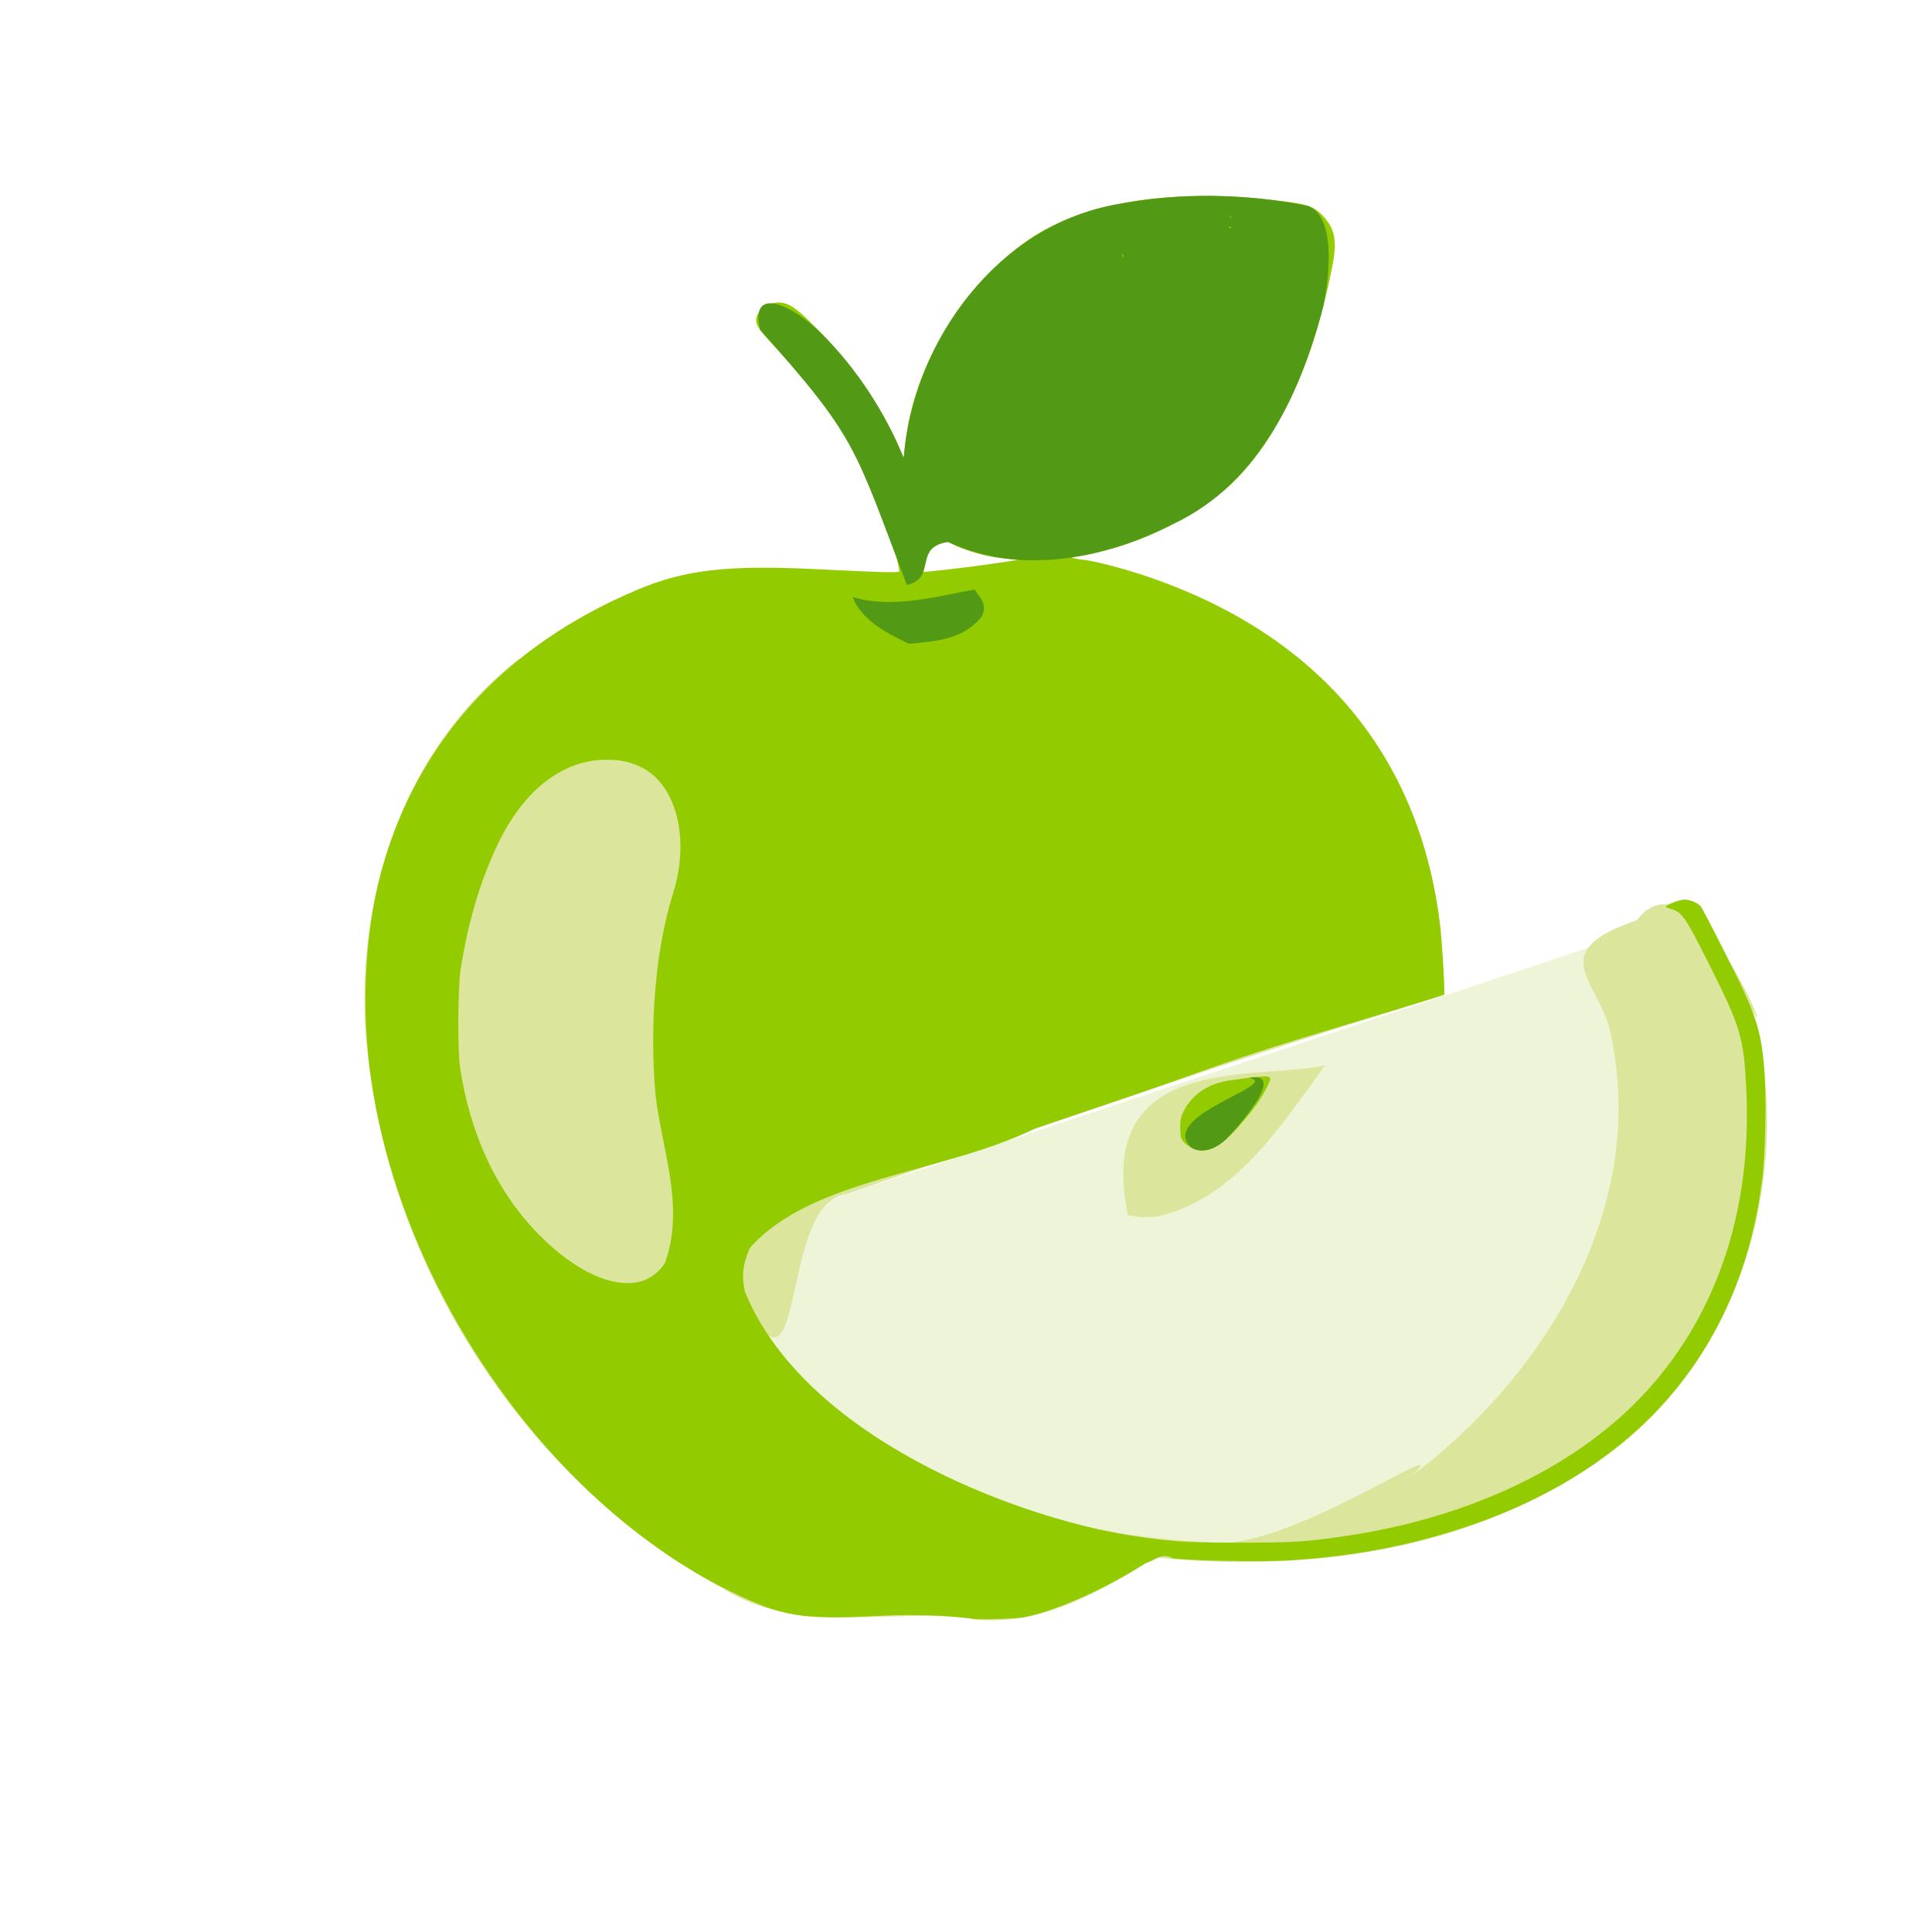 <?xml version="1.0" encoding="UTF-8" standalone="no"?>
<!-- Created with Inkscape (http://www.inkscape.org/) -->

<svg
   width="64"
   height="64"
   viewBox="0 0 16.933 16.933"
   version="1.1"
   id="svg5"
   inkscape:version="1.2 (dc2aedaf03, 2022-05-15)"
   sodipodi:docname="granny_smith.svg"
   xmlns:inkscape="http://www.inkscape.org/namespaces/inkscape"
   xmlns:sodipodi="http://sodipodi.sourceforge.net/DTD/sodipodi-0.dtd"
   xmlns="http://www.w3.org/2000/svg"
   xmlns:svg="http://www.w3.org/2000/svg">
  <sodipodi:namedview
     id="namedview7"
     pagecolor="#ffffff"
     bordercolor="#666666"
     borderopacity="1.0"
     inkscape:pageshadow="2"
     inkscape:pageopacity="0.0"
     inkscape:pagecheckerboard="0"
     inkscape:document-units="mm"
     showgrid="false"
     units="px"
     inkscape:zoom="16"
     inkscape:cx="28.1875"
     inkscape:cy="20.0625"
     inkscape:window-width="1920"
     inkscape:window-height="1009"
     inkscape:window-x="-8"
     inkscape:window-y="-8"
     inkscape:window-maximized="1"
     inkscape:current-layer="g601"
     inkscape:showpageshadow="0"
     inkscape:deskcolor="#d1d1d1" />
  <defs
     id="defs2">
    <pattern
       id="EMFhbasepattern"
       patternUnits="userSpaceOnUse"
       width="6"
       height="6"
       x="0"
       y="0" />
    <pattern
       id="EMFhbasepattern-5"
       patternUnits="userSpaceOnUse"
       width="6"
       height="6"
       x="0"
       y="0" />
    <pattern
       id="EMFhbasepattern-56"
       patternUnits="userSpaceOnUse"
       width="6"
       height="6"
       x="0"
       y="0" />
    <pattern
       id="EMFhbasepattern-6"
       patternUnits="userSpaceOnUse"
       width="6"
       height="6"
       x="0"
       y="0" />
    <pattern
       id="EMFhbasepattern-62"
       patternUnits="userSpaceOnUse"
       width="6"
       height="6"
       x="0"
       y="0" />
    <pattern
       id="EMFhbasepattern-8"
       patternUnits="userSpaceOnUse"
       width="6"
       height="6"
       x="0"
       y="0" />
    <pattern
       id="EMFhbasepattern-81"
       patternUnits="userSpaceOnUse"
       width="6"
       height="6"
       x="0"
       y="0" />
    <pattern
       id="EMFhbasepattern-9"
       patternUnits="userSpaceOnUse"
       width="6"
       height="6"
       x="0"
       y="0" />
    <pattern
       id="EMFhbasepattern-52"
       patternUnits="userSpaceOnUse"
       width="6"
       height="6"
       x="0"
       y="0" />
    <pattern
       id="EMFhbasepattern-0"
       patternUnits="userSpaceOnUse"
       width="6"
       height="6"
       x="0"
       y="0" />
    <pattern
       id="EMFhbasepattern-7"
       patternUnits="userSpaceOnUse"
       width="6"
       height="6"
       x="0"
       y="0" />
    <pattern
       id="EMFhbasepattern-65"
       patternUnits="userSpaceOnUse"
       width="6"
       height="6"
       x="0"
       y="0" />
    <pattern
       id="EMFhbasepattern-3"
       patternUnits="userSpaceOnUse"
       width="6"
       height="6"
       x="0"
       y="0" />
    <pattern
       id="EMFhbasepattern-90"
       patternUnits="userSpaceOnUse"
       width="6"
       height="6"
       x="0"
       y="0" />
    <pattern
       id="EMFhbasepattern-4"
       patternUnits="userSpaceOnUse"
       width="6"
       height="6"
       x="0"
       y="0" />
    <pattern
       id="EMFhbasepattern-2"
       patternUnits="userSpaceOnUse"
       width="6"
       height="6"
       x="0"
       y="0" />
    <pattern
       id="EMFhbasepattern-40"
       patternUnits="userSpaceOnUse"
       width="6"
       height="6"
       x="0"
       y="0" />
    <pattern
       id="EMFhbasepattern-74"
       patternUnits="userSpaceOnUse"
       width="6"
       height="6"
       x="0"
       y="0" />
    <pattern
       id="EMFhbasepattern-656"
       patternUnits="userSpaceOnUse"
       width="6"
       height="6"
       x="0"
       y="0" />
    <pattern
       id="EMFhbasepattern-76"
       patternUnits="userSpaceOnUse"
       width="6"
       height="6"
       x="0"
       y="0" />
    <pattern
       id="EMFhbasepattern-1"
       patternUnits="userSpaceOnUse"
       width="6"
       height="6"
       x="0"
       y="0" />
    <pattern
       id="EMFhbasepattern-42"
       patternUnits="userSpaceOnUse"
       width="6"
       height="6"
       x="0"
       y="0" />
    <pattern
       id="EMFhbasepattern-73"
       patternUnits="userSpaceOnUse"
       width="6"
       height="6"
       x="0"
       y="0" />
    <pattern
       id="EMFhbasepattern-566"
       patternUnits="userSpaceOnUse"
       width="6"
       height="6"
       x="0"
       y="0" />
    <pattern
       id="EMFhbasepattern-71"
       patternUnits="userSpaceOnUse"
       width="6"
       height="6"
       x="0"
       y="0" />
    <pattern
       id="EMFhbasepattern-31"
       patternUnits="userSpaceOnUse"
       width="6"
       height="6"
       x="0"
       y="0" />
    <pattern
       id="EMFhbasepattern-60"
       patternUnits="userSpaceOnUse"
       width="6"
       height="6"
       x="0"
       y="0" />
    <pattern
       id="EMFhbasepattern-28"
       patternUnits="userSpaceOnUse"
       width="6"
       height="6"
       x="0"
       y="0" />
    <pattern
       id="EMFhbasepattern-02"
       patternUnits="userSpaceOnUse"
       width="6"
       height="6"
       x="0"
       y="0" />
    <pattern
       id="EMFhbasepattern-57"
       patternUnits="userSpaceOnUse"
       width="6"
       height="6"
       x="0"
       y="0" />
    <pattern
       id="EMFhbasepattern-50"
       patternUnits="userSpaceOnUse"
       width="6"
       height="6"
       x="0"
       y="0" />
    <pattern
       id="EMFhbasepattern-45"
       patternUnits="userSpaceOnUse"
       width="6"
       height="6"
       x="0"
       y="0" />
    <pattern
       id="EMFhbasepattern-33"
       patternUnits="userSpaceOnUse"
       width="6"
       height="6"
       x="0"
       y="0" />
    <pattern
       id="EMFhbasepattern-21"
       patternUnits="userSpaceOnUse"
       width="6"
       height="6"
       x="0"
       y="0" />
    <pattern
       id="EMFhbasepattern-818"
       patternUnits="userSpaceOnUse"
       width="6"
       height="6"
       x="0"
       y="0" />
    <pattern
       id="EMFhbasepattern-32"
       patternUnits="userSpaceOnUse"
       width="6"
       height="6"
       x="0"
       y="0" />
    <pattern
       id="EMFhbasepattern-38"
       patternUnits="userSpaceOnUse"
       width="6"
       height="6"
       x="0"
       y="0" />
    <pattern
       id="EMFhbasepattern-39"
       patternUnits="userSpaceOnUse"
       width="6"
       height="6"
       x="0"
       y="0" />
    <pattern
       id="EMFhbasepattern-86"
       patternUnits="userSpaceOnUse"
       width="6"
       height="6"
       x="0"
       y="0" />
    <pattern
       id="EMFhbasepattern-07"
       patternUnits="userSpaceOnUse"
       width="6"
       height="6"
       x="0"
       y="0" />
    <pattern
       id="EMFhbasepattern-524"
       patternUnits="userSpaceOnUse"
       width="6"
       height="6"
       x="0"
       y="0" />
    <pattern
       id="EMFhbasepattern-508"
       patternUnits="userSpaceOnUse"
       width="6"
       height="6"
       x="0"
       y="0" />
    <pattern
       id="EMFhbasepattern-217"
       patternUnits="userSpaceOnUse"
       width="6"
       height="6"
       x="0"
       y="0" />
    <pattern
       id="EMFhbasepattern-84"
       patternUnits="userSpaceOnUse"
       width="6"
       height="6"
       x="0"
       y="0" />
    <pattern
       id="EMFhbasepattern-96"
       patternUnits="userSpaceOnUse"
       width="6"
       height="6"
       x="0"
       y="0" />
    <pattern
       id="EMFhbasepattern-48"
       patternUnits="userSpaceOnUse"
       width="6"
       height="6"
       x="0"
       y="0" />
    <pattern
       id="EMFhbasepattern-23"
       patternUnits="userSpaceOnUse"
       width="6"
       height="6"
       x="0"
       y="0" />
    <pattern
       id="EMFhbasepattern-36"
       patternUnits="userSpaceOnUse"
       width="6"
       height="6"
       x="0"
       y="0" />
    <pattern
       id="EMFhbasepattern-900"
       patternUnits="userSpaceOnUse"
       width="6"
       height="6"
       x="0"
       y="0" />
    <pattern
       id="EMFhbasepattern-37"
       patternUnits="userSpaceOnUse"
       width="6"
       height="6"
       x="0"
       y="0" />
    <pattern
       id="EMFhbasepattern-11"
       patternUnits="userSpaceOnUse"
       width="6"
       height="6"
       x="0"
       y="0" />
    <pattern
       id="EMFhbasepattern-95"
       patternUnits="userSpaceOnUse"
       width="6"
       height="6"
       x="0"
       y="0" />
    <pattern
       id="EMFhbasepattern-10"
       patternUnits="userSpaceOnUse"
       width="6"
       height="6"
       x="0"
       y="0" />
    <pattern
       id="EMFhbasepattern-909"
       patternUnits="userSpaceOnUse"
       width="6"
       height="6"
       x="0"
       y="0" />
    <pattern
       id="EMFhbasepattern-06"
       patternUnits="userSpaceOnUse"
       width="6"
       height="6"
       x="0"
       y="0" />
    <pattern
       id="EMFhbasepattern-34"
       patternUnits="userSpaceOnUse"
       width="6"
       height="6"
       x="0"
       y="0" />
    <pattern
       id="EMFhbasepattern-41"
       patternUnits="userSpaceOnUse"
       width="6"
       height="6"
       x="0"
       y="0" />
    <pattern
       id="EMFhbasepattern-82"
       patternUnits="userSpaceOnUse"
       width="6"
       height="6"
       x="0"
       y="0" />
    <pattern
       id="EMFhbasepattern-94"
       patternUnits="userSpaceOnUse"
       width="6"
       height="6"
       x="0"
       y="0" />
    <pattern
       id="EMFhbasepattern-738"
       patternUnits="userSpaceOnUse"
       width="6"
       height="6"
       x="0"
       y="0" />
    <pattern
       id="EMFhbasepattern-19"
       patternUnits="userSpaceOnUse"
       width="6"
       height="6"
       x="0"
       y="0" />
    <pattern
       id="EMFhbasepattern-342"
       patternUnits="userSpaceOnUse"
       width="6"
       height="6"
       x="0"
       y="0" />
    <pattern
       id="EMFhbasepattern-77"
       patternUnits="userSpaceOnUse"
       width="6"
       height="6"
       x="0"
       y="0" />
    <pattern
       id="EMFhbasepattern-29"
       patternUnits="userSpaceOnUse"
       width="6"
       height="6"
       x="0"
       y="0" />
    <pattern
       id="EMFhbasepattern-219"
       patternUnits="userSpaceOnUse"
       width="6"
       height="6"
       x="0"
       y="0" />
    <pattern
       id="EMFhbasepattern-105"
       patternUnits="userSpaceOnUse"
       width="6"
       height="6"
       x="0"
       y="0" />
    <pattern
       id="EMFhbasepattern-104"
       patternUnits="userSpaceOnUse"
       width="6"
       height="6"
       x="0"
       y="0" />
    <pattern
       id="EMFhbasepattern-44"
       patternUnits="userSpaceOnUse"
       width="6"
       height="6"
       x="0"
       y="0" />
    <pattern
       id="EMFhbasepattern-87"
       patternUnits="userSpaceOnUse"
       width="6"
       height="6"
       x="0"
       y="0" />
    <pattern
       id="EMFhbasepattern-93"
       patternUnits="userSpaceOnUse"
       width="6"
       height="6"
       x="0"
       y="0" />
    <pattern
       id="EMFhbasepattern-324"
       patternUnits="userSpaceOnUse"
       width="6"
       height="6"
       x="0"
       y="0" />
    <pattern
       id="EMFhbasepattern-20"
       patternUnits="userSpaceOnUse"
       width="6"
       height="6"
       x="0"
       y="0" />
    <pattern
       id="EMFhbasepattern-78"
       patternUnits="userSpaceOnUse"
       width="6"
       height="6"
       x="0"
       y="0" />
    <pattern
       id="EMFhbasepattern-313"
       patternUnits="userSpaceOnUse"
       width="6"
       height="6"
       x="0"
       y="0" />
    <pattern
       id="EMFhbasepattern-3422"
       patternUnits="userSpaceOnUse"
       width="6"
       height="6"
       x="0"
       y="0" />
    <pattern
       id="EMFhbasepattern-957"
       patternUnits="userSpaceOnUse"
       width="6"
       height="6"
       x="0"
       y="0" />
    <pattern
       id="EMFhbasepattern-75"
       patternUnits="userSpaceOnUse"
       width="6"
       height="6"
       x="0"
       y="0" />
    <pattern
       id="EMFhbasepattern-429"
       patternUnits="userSpaceOnUse"
       width="6"
       height="6"
       x="0"
       y="0" />
    <pattern
       id="EMFhbasepattern-102"
       patternUnits="userSpaceOnUse"
       width="6"
       height="6"
       x="0"
       y="0" />
    <pattern
       id="EMFhbasepattern-233"
       patternUnits="userSpaceOnUse"
       width="6"
       height="6"
       x="0"
       y="0" />
    <pattern
       id="EMFhbasepattern-18"
       patternUnits="userSpaceOnUse"
       width="6"
       height="6"
       x="0"
       y="0" />
    <pattern
       id="EMFhbasepattern-334"
       patternUnits="userSpaceOnUse"
       width="6"
       height="6"
       x="0"
       y="0" />
    <pattern
       id="EMFhbasepattern-317"
       patternUnits="userSpaceOnUse"
       width="6"
       height="6"
       x="0"
       y="0" />
    <pattern
       id="EMFhbasepattern-509"
       patternUnits="userSpaceOnUse"
       width="6"
       height="6"
       x="0"
       y="0" />
    <pattern
       id="EMFhbasepattern-657"
       patternUnits="userSpaceOnUse"
       width="6"
       height="6"
       x="0"
       y="0" />
    <pattern
       id="EMFhbasepattern-83"
       patternUnits="userSpaceOnUse"
       width="6"
       height="6"
       x="0"
       y="0" />
    <pattern
       id="EMFhbasepattern-390"
       patternUnits="userSpaceOnUse"
       width="6"
       height="6"
       x="0"
       y="0" />
    <pattern
       id="EMFhbasepattern-24"
       patternUnits="userSpaceOnUse"
       width="6"
       height="6"
       x="0"
       y="0" />
    <pattern
       id="EMFhbasepattern-63"
       patternUnits="userSpaceOnUse"
       width="6"
       height="6"
       x="0"
       y="0" />
    <pattern
       id="EMFhbasepattern-631"
       patternUnits="userSpaceOnUse"
       width="6"
       height="6"
       x="0"
       y="0" />
    <pattern
       id="EMFhbasepattern-98"
       patternUnits="userSpaceOnUse"
       width="6"
       height="6"
       x="0"
       y="0" />
    <pattern
       id="EMFhbasepattern-79"
       patternUnits="userSpaceOnUse"
       width="6"
       height="6"
       x="0"
       y="0" />
    <pattern
       id="EMFhbasepattern-489"
       patternUnits="userSpaceOnUse"
       width="6"
       height="6"
       x="0"
       y="0" />
    <pattern
       id="EMFhbasepattern-811"
       patternUnits="userSpaceOnUse"
       width="6"
       height="6"
       x="0"
       y="0" />
    <pattern
       id="EMFhbasepattern-450"
       patternUnits="userSpaceOnUse"
       width="6"
       height="6"
       x="0"
       y="0" />
    <pattern
       id="EMFhbasepattern-321"
       patternUnits="userSpaceOnUse"
       width="6"
       height="6"
       x="0"
       y="0" />
    <pattern
       id="EMFhbasepattern-371"
       patternUnits="userSpaceOnUse"
       width="6"
       height="6"
       x="0"
       y="0" />
    <pattern
       id="EMFhbasepattern-49"
       patternUnits="userSpaceOnUse"
       width="6"
       height="6"
       x="0"
       y="0" />
    <pattern
       id="EMFhbasepattern-576"
       patternUnits="userSpaceOnUse"
       width="6"
       height="6"
       x="0"
       y="0" />
    <pattern
       id="EMFhbasepattern-493"
       patternUnits="userSpaceOnUse"
       width="6"
       height="6"
       x="0"
       y="0" />
    <pattern
       id="EMFhbasepattern-09"
       patternUnits="userSpaceOnUse"
       width="6"
       height="6"
       x="0"
       y="0" />
    <pattern
       id="EMFhbasepattern-47"
       patternUnits="userSpaceOnUse"
       width="6"
       height="6"
       x="0"
       y="0" />
    <pattern
       id="EMFhbasepattern-860"
       patternUnits="userSpaceOnUse"
       width="6"
       height="6"
       x="0"
       y="0" />
    <pattern
       id="EMFhbasepattern-26"
       patternUnits="userSpaceOnUse"
       width="6"
       height="6"
       x="0"
       y="0" />
    <pattern
       id="EMFhbasepattern-247"
       patternUnits="userSpaceOnUse"
       width="6"
       height="6"
       x="0"
       y="0" />
    <pattern
       id="EMFhbasepattern-54"
       patternUnits="userSpaceOnUse"
       width="6"
       height="6"
       x="0"
       y="0" />
    <pattern
       id="EMFhbasepattern-25"
       patternUnits="userSpaceOnUse"
       width="6"
       height="6"
       x="0"
       y="0" />
  </defs>
  <g
     inkscape:label="Calque 1"
     inkscape:groupmode="layer"
     id="layer1">
    <g
       id="g4128"
       transform="translate(-0.631,0.126)">
      <g
         id="g5578"
         transform="translate(0.089,0.089)">
        <g
           id="g7501"
           transform="translate(-0.063,0.947)">
          <g
             id="g9467"
             transform="translate(-0.089,-0.803)">
            <g
               id="g10302"
               transform="translate(0.312,-0.045)">
              <g
                 id="g11479"
                 transform="translate(-0.126,0.063)">
                <g
                   id="g11873"
                   transform="translate(-0.236,0.665)">
                  <g
                     id="g12382"
                     transform="translate(-121.985,-82.268)">
                    <g
                       id="g13305"
                       transform="matrix(0.133,0,0,0.133,114.639,78.216)">
                      <g
                         id="g17429"
                         transform="translate(0.905,5.664)">
                        <g
                           id="g18595"
                           transform="translate(-3.363,-8.745)">
                          <g
                             id="g21002"
                             transform="translate(1.708,-2.82)">
                            <g
                               id="g23814"
                               transform="translate(8.725,-1.122)">
                              <g
                                 id="g24838"
                                 transform="translate(11.143,-0.857)">
                                <g
                                   id="g25315"
                                   transform="translate(-3.49,2.493)">
                                <g
                                   id="g27220"
                                   transform="translate(2.468,1.234)">
                                <g
                                   id="g29753"
                                   transform="translate(1.476,-2.374)">
                                <g
                                   id="g30615"
                                   transform="translate(0.92,1.369)">
                                <g
                                   id="g31433"
                                   transform="translate(-2.468,-1.41)">
                                <g
                                   id="g31731"
                                   transform="translate(1.058,-0.705)">
                                <g
                                   id="g33243"
                                   transform="matrix(1.077,0,0,1.077,-7.373,-3.174)">
                                <g
                                   id="g35254"
                                   transform="translate(-2.214,-0.92)">
                                <g
                                   id="g36749"
                                   transform="translate(-0.982,-2.782)">
                                <g
                                   id="g37297"
                                   transform="translate(-6.776,-3.503)">
                                <g
                                   id="g38955"
                                   transform="matrix(1.217,0,0,1.217,-23.105,-18.212)">
                                <g
                                   id="g39618"
                                   transform="translate(-0.269,-0.269)">
                                <g
                                   id="g40032"
                                   transform="translate(-1.901,-3.042)">
                                <g
                                   id="g40543"
                                   transform="translate(0.38,-2.091)">
                                <g
                                   id="g41372"
                                   transform="translate(1.966,-7.93)">
                                <g
                                   id="g43278"
                                   transform="translate(1.521,-0.38)">
                                <g
                                   id="g44210"
                                   transform="matrix(1.158,0,0,1.158,-18.904,-21.776)">
                                <g
                                   id="g44833"
                                   transform="matrix(1.12,0,0,1.12,-12.539,-14.548)">
                                <g
                                   id="g47597"
                                   transform="translate(3.111,-1.244)">
                                <g
                                   id="g48754"
                                   transform="translate(-2.904,-6.637)">
                                <g
                                   id="g234"
                                   transform="matrix(0.041,0,0,0.041,104.64,119.672)">
                                <g
                                   id="g2138"
                                   transform="translate(-86.211,-40.57)">
                                <g
                                   id="g2696"
                                   transform="translate(-124306.44,-9412.237)">
                                <g
                                   id="g3765"
                                   transform="translate(25.356,-50.712)">
                                <g
                                   id="g4557"
                                   transform="translate(46.617,-35.859)">
                                <g
                                   id="g5244"
                                   transform="translate(7.172,14.344)">
                                <g
                                   id="g5807"
                                   transform="translate(-5.198,-21.114)">
                                <g
                                   id="g6945"
                                   transform="translate(-10.143,-243.42)">
                                <g
                                   id="g11108"
                                   transform="translate(18.189,-37.636)">
                                <g
                                   id="g15049"
                                   transform="translate(-65.926,141.995)">
                                <g
                                   id="g19861"
                                   transform="matrix(0.074,0,0,0.074,115423.38,9039.231)">
                                <g
                                   id="g20437"
                                   transform="translate(-478.388,-785.882)">
                                <g
                                   id="g21032"
                                   transform="translate(2047.188,-1072.337)">
                                <g
                                   id="g21869"
                                   transform="matrix(0.043,0,0,0.043,117368,10137.003)">
                                <g
                                   id="g25455"
                                   transform="translate(154741.46,-87178.414)">
                                <g
                                   id="g26278"
                                   transform="translate(-18012.371,-8233.442)">
                                <g
                                   id="g27240"
                                   transform="translate(-0.004,5582.762)">
                                <g
                                   id="g28306"
                                   transform="translate(-15790.441,-2255.777)">
                                <g
                                   id="g33735"
                                   transform="translate(14662.549,-16918.328)">
                                <g
                                   id="g37868"
                                   transform="translate(-5075.498,25941.433)">
                                <g
                                   id="g76752"
                                   transform="matrix(-1,0,0,1,9442.317,-1595.075)">
                                <g
                                   id="g82459"
                                   transform="translate(3383.667,-1127.889)">
                                <g
                                   id="g83208"
                                   transform="matrix(0.203,0,0,0.203,-15348.528,66747.475)">
                                <g
                                   id="g83934"
                                   transform="matrix(-1,0,0,1,240692.18,94139.78)">
                                <g
                                   id="g84550"
                                   transform="translate(-8.7627443e-5,55472.344)">
                                <g
                                   id="g1274"
                                   transform="translate(-66682.337,-43147.393)">
                                <g
                                   id="g2352"
                                   transform="translate(-74780.623,-22188.943)">
                                <g
                                   id="g4123"
                                   transform="translate(-47069.882,-15689.961)">
                                <g
                                   id="g5928">
                                <g
                                   id="g12050"
                                   transform="translate(78161.555,35375.784)">
                                <g
                                   id="g601"
                                   transform="translate(58837.38,-82372.295)">
                                <path
                                   style="fill:#eef4d7;stroke:none;stroke-width:44377.9px;stroke-linecap:butt;stroke-linejoin:miter;stroke-opacity:1"
                                   d="M 955804.34,154777.07 -260167.67,558793.58 -362152.41,684313.27 -315082.54,935352.64 383120.74,1045182.4 747912.33,998112.5 1104859,429351.38 Z"
                                   id="path1143" />
                                <g
                                   id="g1072"
                                   transform="translate(-62759.824,-121597.19)">
                                <path
                                   style="fill:#dce59c;stroke-width:1760.94"
                                   d="m 120481.18,1261447.3 c -124882.813,-19929.2 -261804.6,26662.8 -375327.31,-46756.1 -288934.54,-157940.4 -488335.12,-469117.64 -519796.63,-795929.37 -19772.36,-209471.7 53424.77,-432957.542 223794.51,-564186.14 C 2090.062,42028.253 801924.5,347803.28 801924.5,347803.28 490599.53,442078.95 233426.49,532713.96 -73909.357,639162.33 -163772.13,651128.26 -136177.42,924714.06 -202806.18,827297.91 -60616.129,1043995.2 209522.71,1137226.4 458885.4,1148071.2 569660.48,1166246.3 834226.56,977678.54 752998.51,1052866.5 947652.89,906745.65 1097876.2,665316.33 1048316,414109.14 1037806,329678.18 940463.62,286880 1084510.9,237734.75 c 82976.5,-108858.63 205565.8,201270.27 170018.5,132756.85 59127.9,224063.89 -9223.2,488950.11 -194724.2,635999.4 -189918.04,149277 -444295.77,188383 -679507.63,163883.3 -78016.54,47936.6 -164683.42,99554.3 -259816.39,91073 z M 339778.16,669605.51 C 289688.61,429865.54 526722.29,472338.42 628092.39,450317.97 563802.02,538713.41 495180.73,647061.58 381224.84,671588.83 l -21974.91,823.34 z"
                                   id="path1078"
                                   sodipodi:nodetypes="cccccccccccccccccccc" />
                                <path
                                   style="fill:#93cb01;stroke-width:1760.94"
                                   d="m 110649.26,1259924.6 c -52601.184,-7018.1 -107105.346,-5474.7 -140155.667,-3802.6 -108584.963,5540.5 -136446.963,848.9 -211886.223,-35671.2 C -353513.97,1166173 -464268.74,1073428.6 -553068.81,959457.86 -700435.09,770320.1 -782078.7,541482.73 -776101.67,334323.09 c 2514.45,-87149.23 15764.84,-157886.97 42881.14,-228922.6 60384.54,-158187.27 181706.48,-278377.46 354640.45,-351332.22 70597.12,-29782.44 132842.57,-36759.65 267497.24,-29984.32 90487.175,4552.99 116222.249,5205.47 116222.249,2946.69 0,-4264.26 -9076.588,-43978.7 -13334.302,-58344.02 -27610.003,-93154.61 -75545.553,-170499.94 -164880.957,-266040 -26304.97,-28131.92 -31336.97,-35037.62 -31336.97,-43005.5 0,-11294.88 11450.14,-22728.42 25364.73,-25327.94 18291.11,-3417.17 29789.34,3275.24 62250.87,36232.35 54052.905,54878.15 99595.279,121343.24 123732.404,180576.55 2264.467,5557.1 4323.82,9897.24 4576.321,9644.74 252.484,-252.5 1300.562,-8761.34 2329.024,-18908.55 11595.687,-114406.67 83660.048,-234079.09 181065.611,-300683.39 79736.23,-54522.31 207686.39,-75041.27 358767.06,-57534.32 49983.4,5791.98 58142.99,8552.18 72849.32,24643.24 16161.7,17683.48 19385.97,35558.03 12691.29,70357.43 -30395.69,157998.73 -90780.78,278438.58 -170065.88,339201.45 -37816.26,28981.8 -87562.25,54810.59 -136663.02,70957.29 -23135.46,7608.07 -62091.36,16814.28 -71596.54,16920.01 -8787.41,97.73 -267.9,2932.32 12594.54,4190.42 15456.86,1511.86 58238.88,12507.01 90008.43,23132.51 253550.03,84801.17 402754.11,260985.561 433146.93,511472.08 2366.71,19505.93 6149.21,77813.68 6192.36,95455.55 l 17.6,6527.92 -27734.85,8785.78 c -15254.17,4832.17 -61016.68,18790.36 -101694.47,31018.17 -132830.26,39929.05 -163341.98,49898.22 -272065.71,88892.77 -24697.23,8857.83 -113448.76,39107.68 -197225.63,67221.86 -134209.015,65926.87 -327127.49,72637.17 -417372.76,174480.76 -10635.04,22850.25 -12715.43,40079.42 -7768.78,64338.82 86188.99,210771.25 388593.54,328043.58 562495.1,356746.38 61744.22,9454.3 81626.46,10763.9 162887.24,10729 79107.43,-33.4 95146.84,-1045.6 154082.53,-9718.2 185328.87,-27271.6 344612,-104665.9 443757.7,-215618.01 102057,-114210.35 151241,-265567.7 142616.8,-438885.49 -3767.5,-75715.11 -7954.2,-89691.04 -54983.1,-183550.5 -33771.6,-67400.62 -39350.6,-75488.42 -54951,-79660.91 -4416.2,-1181.15 -8029.5,-2610.54 -8029.5,-3176.44 0,-2810.01 20116.6,-10567.26 27403.8,-10567.26 8366.6,0 19034,4430.81 23925.9,9938.04 1597.2,1797.97 17903.2,32984.95 36235.3,69304.4 45007.4,89167.49 52281.5,111038.95 56922.1,171151.81 3098.4,40133.7 1266.5,126354.28 -3416.7,160817.85 -6537.5,48109.23 -14262.1,83207.45 -26826.4,121893.34 -59770,184031.92 -199153.9,315827.77 -407441.06,385259.77 -81403.42,27135.6 -161225.3,42365.9 -254456.28,48551 -38642.26,2563.6 -137197.13,1078.9 -173074.14,-2607.3 -18535.6,-9354.8 -25826.1,3126.6 -40501.69,6709.8 -57083.21,37031.4 -132705.58,70809.4 -177590.66,79324.1 -12726.09,2414.1 -75129.27,4064.3 -77391.13,2046.6 z M -371177.68,765735.96 c 13089.73,-4043.01 26334.24,-14670.95 33476.76,-26863.15 29366.67,-83152.96 -5108.9,-165481.06 -14080.37,-246064.85 -8665.69,-98237.2 -1064.33,-209061.45 25766.04,-294685.33 25264.43,-79689.49 4629.56,-160036.703 -47448.08,-184751.52 -16731.88,-7940.568 -29981.34,-10688.872 -51067.35,-10592.795 -63722.92,290.309 -120691.12,44933.508 -158403.6,124133.175 -25332.15,53199.81 -43570.34,114782.59 -54125.23,182758.39 -4026.39,25930.82 -4551.14,118558.31 -813.04,143516.86 14954.88,99850.93 55120.23,184271.84 117331.36,246611.13 53456.17,53566.26 109424.41,78274.04 149363.55,65938.09 z M 126371.17,-281984.5 c 27452.47,-3747.22 50366.74,-7266.27 50920.61,-7820.14 553.87,-553.89 -2492.84,-1010.24 -6770.46,-1014.13 -4277.63,-3.52 -14932.95,-1167.66 -23678.5,-2586.14 -42096.12,-6827.79 -77789.099,-22441.38 -101201.719,-44269.86 l -7924.244,-7388.07 420.496,36370.52 c 231.264,20003.8 429.371,36393.2 440.236,36420.9 363.881,928.08 50351.157,-4602.28 87793.581,-9713.08 z M 433263.3,571108.34 c -4669.16,-2163.24 -10391.59,-6600.26 -12716.52,-9860.04 -3616.07,-5070.08 -4227.15,-7963.38 -4227.15,-20014.41 0,-12149.64 726.71,-15529.4 5282.83,-24569.06 10508.76,-20850.13 30758.46,-36219.22 55732.41,-42299.67 6150.88,-1497.56 23740.22,-4167.25 39087.42,-5932.65 35523.05,-4086.23 35653.47,-4009.77 25968.4,15227.28 -7982.25,15854.81 -18268.14,30266.67 -37471.34,52502.09 -30365.82,35160.68 -50256.2,44861.17 -71656.05,34946.46 z"
                                   id="path1076"
                                   sodipodi:nodetypes="ccsssssssssssssssssssssssssccssscccccssssssssssssssccsccscccsssssssssscsscssssssssssss" />
                                <path
                                   style="fill:#529a16;stroke-width:1760.94"
                                   d="m 433263.3,571108.34 c -53074.43,-47293.9 135360.92,-94114.83 83158.99,-102675.83 69742.88,-12477.86 -51404.49,108869.19 -32500.42,89417.42 -13160.31,12402.15 -32872.89,22688.61 -50658.57,13258.41 z M 19226.954,-166952.12 c -32307.51,-15315.92 -70025.756,-35047.74 -82492.244,-68558.02 58734.615,18565.16 132341.345,-2804.18 178574.58,-10958.62 7423.64,12085.16 19286.79,20864.49 10609.6,39398.59 -27121.987,34163.84 -67959.326,36527.55 -106691.936,40118.05 z m -3140.131,-86106.18 c -77678.115,-204314.26 -72708.162,-214023.94 -214695.523,-373359.35 -16098.96,-66175.5 47535.31,-37277.34 91843.52,7384.02 50763.938,51168.54 90757.911,113005.49 118276.685,179800.45 13427.641,-171249.17 138505.605,-341397.55 313633.285,-371290.26 91549.4,-17270.52 186968.29,-15646.05 278181.97,2623.47 57568.31,22517.47 13205.55,182391.78 24851.69,137007.65 -32006.41,130569.56 -94225.91,269120.52 -222905.79,328905.92 -99136.14,50821.16 -224150.94,75296.63 -328634.38,26028.28 -52097.724,7454.17 -15593.383,52681.26 -60551.457,62899.82 z M 333290,-735506.16 c -4808.19,-9013.57 431.62,11219.63 0,0 z m 157869.71,-40341.41 c -4109.5,-6048.47 -5071.89,3355.64 0,0 z m -1542.42,-17302.47 c -5852.69,-4557.75 5568.33,9605.02 0,0 z"
                                   id="path1074"
                                   sodipodi:nodetypes="sssscccccccssssssccssssss" />
                                </g>
                                </g>
                                </g>
                                </g>
                                </g>
                                </g>
                                </g>
                                </g>
                                </g>
                                </g>
                                </g>
                                </g>
                                </g>
                                </g>
                                </g>
                                </g>
                                </g>
                                </g>
                                </g>
                                </g>
                                </g>
                                </g>
                                </g>
                                </g>
                                </g>
                                </g>
                                </g>
                                </g>
                                </g>
                                </g>
                                </g>
                                </g>
                                </g>
                                </g>
                                </g>
                                </g>
                                </g>
                                </g>
                                </g>
                                </g>
                                </g>
                                </g>
                                </g>
                                </g>
                                </g>
                                </g>
                                </g>
                                </g>
                                </g>
                                </g>
                                </g>
                                </g>
                              </g>
                            </g>
                          </g>
                        </g>
                      </g>
                    </g>
                  </g>
                </g>
              </g>
            </g>
          </g>
        </g>
      </g>
    </g>
  </g>
</svg>
